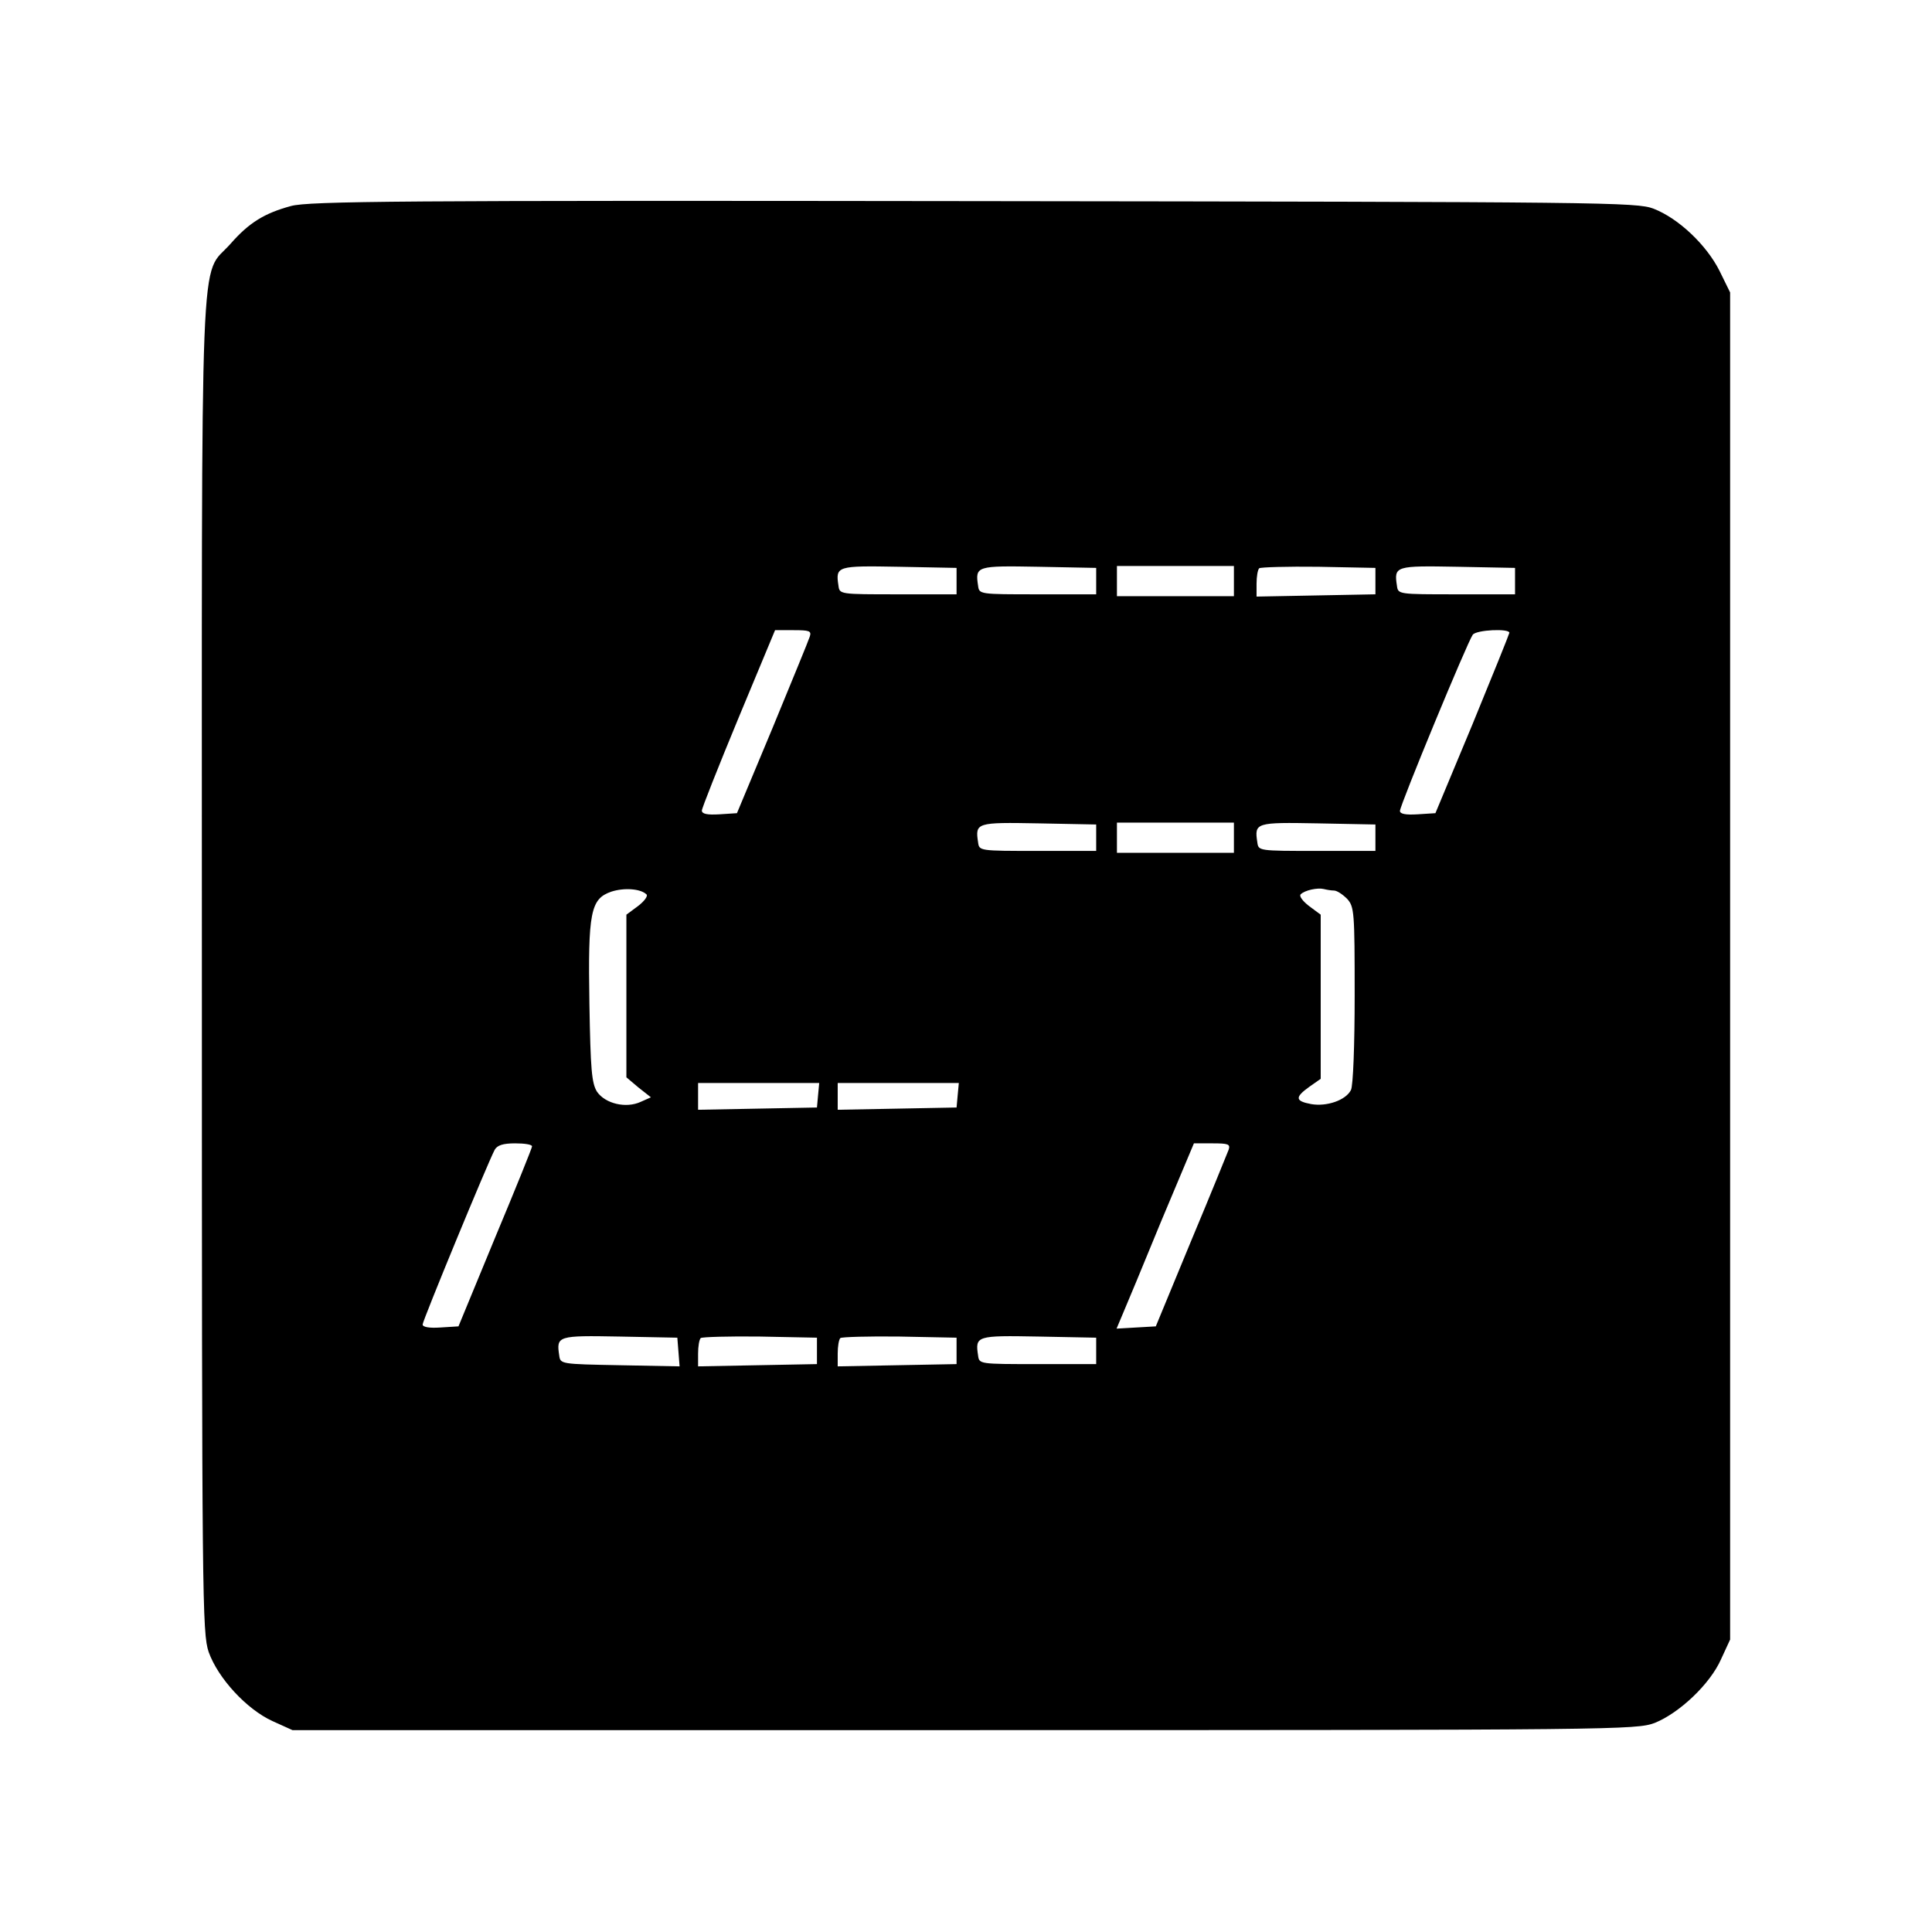 <svg version="1" xmlns="http://www.w3.org/2000/svg" width="682.667" height="682.667" viewBox="0 0 512 512"><path d="M77.1 54.6c-7 1.9-11.1 4.4-16 10-8.3 9.4-7.6-7.2-7.6 191.4 0 168.6.1 176.7 1.8 181.8 2.5 7 10.1 15.2 16.9 18.3l5.3 2.4h178c173.4 0 178.1-.1 183-1.9 6.5-2.6 14.7-10.3 17.6-16.9l2.4-5.2v-357l-2.8-5.7c-3.4-6.8-10.8-13.9-17.5-16.5-4.5-1.7-12.4-1.8-180.2-2-151.4-.2-176.2 0-180.9 1.3zM253.5 154v3.5H238c-15.5 0-15.5 0-15.8-2.3-.8-5.2-.4-5.3 16-5l15.3.3v3.5zm37 0v3.5H275c-15.5 0-15.5 0-15.8-2.3-.8-5.2-.4-5.3 16-5l15.3.3v3.5zm36.5 0v4h-31v-8h31v4zm37.5 0v3.5l-15.7.3-15.8.3v-3.4c0-1.9.3-3.7.7-4.1.4-.3 7.5-.5 15.7-.4l15.1.3v3.5zm37 0v3.5H386c-15.5 0-15.5 0-15.8-2.3-.8-5.2-.4-5.3 16-5l15.3.3v3.5zm-186.9 14.7c-.3 1-4.8 11.9-9.9 24.3l-9.4 22.5-4.6.3c-3.3.2-4.7-.1-4.7-1 0-.6 4.4-11.7 9.7-24.5l9.7-23.3h4.9c4.2 0 4.8.2 4.3 1.7zm185.4-1c-.1.5-4.5 11.4-9.8 24.3l-9.8 23.5-4.7.3c-3.2.2-4.7-.1-4.7-.9 0-1.5 17.9-44.8 19.3-46.7 1-1.3 9.7-1.7 9.7-.5zM290.5 222v3.5H275c-15.5 0-15.5 0-15.8-2.3-.8-5.2-.4-5.3 16-5l15.3.3v3.5zm36.5 0v4h-31v-8h31v4zm37.5 0v3.5H349c-15.5 0-15.5 0-15.8-2.3-.8-5.2-.4-5.3 16-5l15.3.3v3.5zm-193.2 15c.5.4-.5 1.8-2.2 3.1l-3.1 2.3v43.1l3.2 2.7 3.3 2.6-2.7 1.2c-3.9 1.8-9.4.5-11.6-2.7-1.4-2.3-1.7-5.8-2-23.3-.4-24.3.3-27.8 5.8-29.7 3.4-1.1 7.7-.8 9.3.7zm182.2-1c.8 0 2.3 1 3.5 2.2 1.9 2.1 2 3.4 2 25.6 0 13-.4 24.1-1 25.1-1.4 2.7-6.4 4.4-10.5 3.7-4.3-.8-4.4-1.8-.5-4.6l3-2.1v-43.5l-3.1-2.3c-1.7-1.3-2.7-2.7-2.2-3.1 1.1-1.1 4.5-1.8 6.1-1.4.8.2 2 .4 2.7.4zm-136.7 54.2l-.3 3.3-15.7.3-15.8.3V287h32.1l-.3 3.2zm37 0l-.3 3.3-15.7.3-15.8.3V287h32.1l-.3 3.2zM141 303.8c0 .4-4.4 11.3-9.8 24.2l-9.7 23.5-4.8.3c-2.9.2-4.7-.1-4.7-.8 0-1 17.2-42.7 19.1-46.3.7-1.2 2.2-1.7 5.4-1.7 2.5 0 4.5.3 4.5.8zm184.6.9c-.4 1-4.8 11.9-10 24.3l-9.3 22.5-5.2.3-5.2.3 1.6-3.8c.9-2.1 5.5-13.1 10.2-24.6l8.7-20.7h4.9c4.2 0 4.8.2 4.3 1.7zm-145.8 53.6l.3 3.8-15.8-.3c-15.7-.3-15.8-.3-16.1-2.6-.8-5.2-.4-5.3 16-5l15.3.3.3 3.8zm36.7-.3v3.5l-15.7.3-15.8.3v-3.4c0-1.9.3-3.7.7-4.1.4-.3 7.5-.5 15.7-.4l15.1.3v3.5zm37 0v3.5l-15.7.3-15.8.3v-3.4c0-1.9.3-3.7.7-4.1.4-.3 7.5-.5 15.7-.4l15.1.3v3.5zm37 0v3.5H275c-15.5 0-15.5 0-15.8-2.3-.8-5.2-.4-5.3 16-5l15.3.3v3.5z"/></svg>